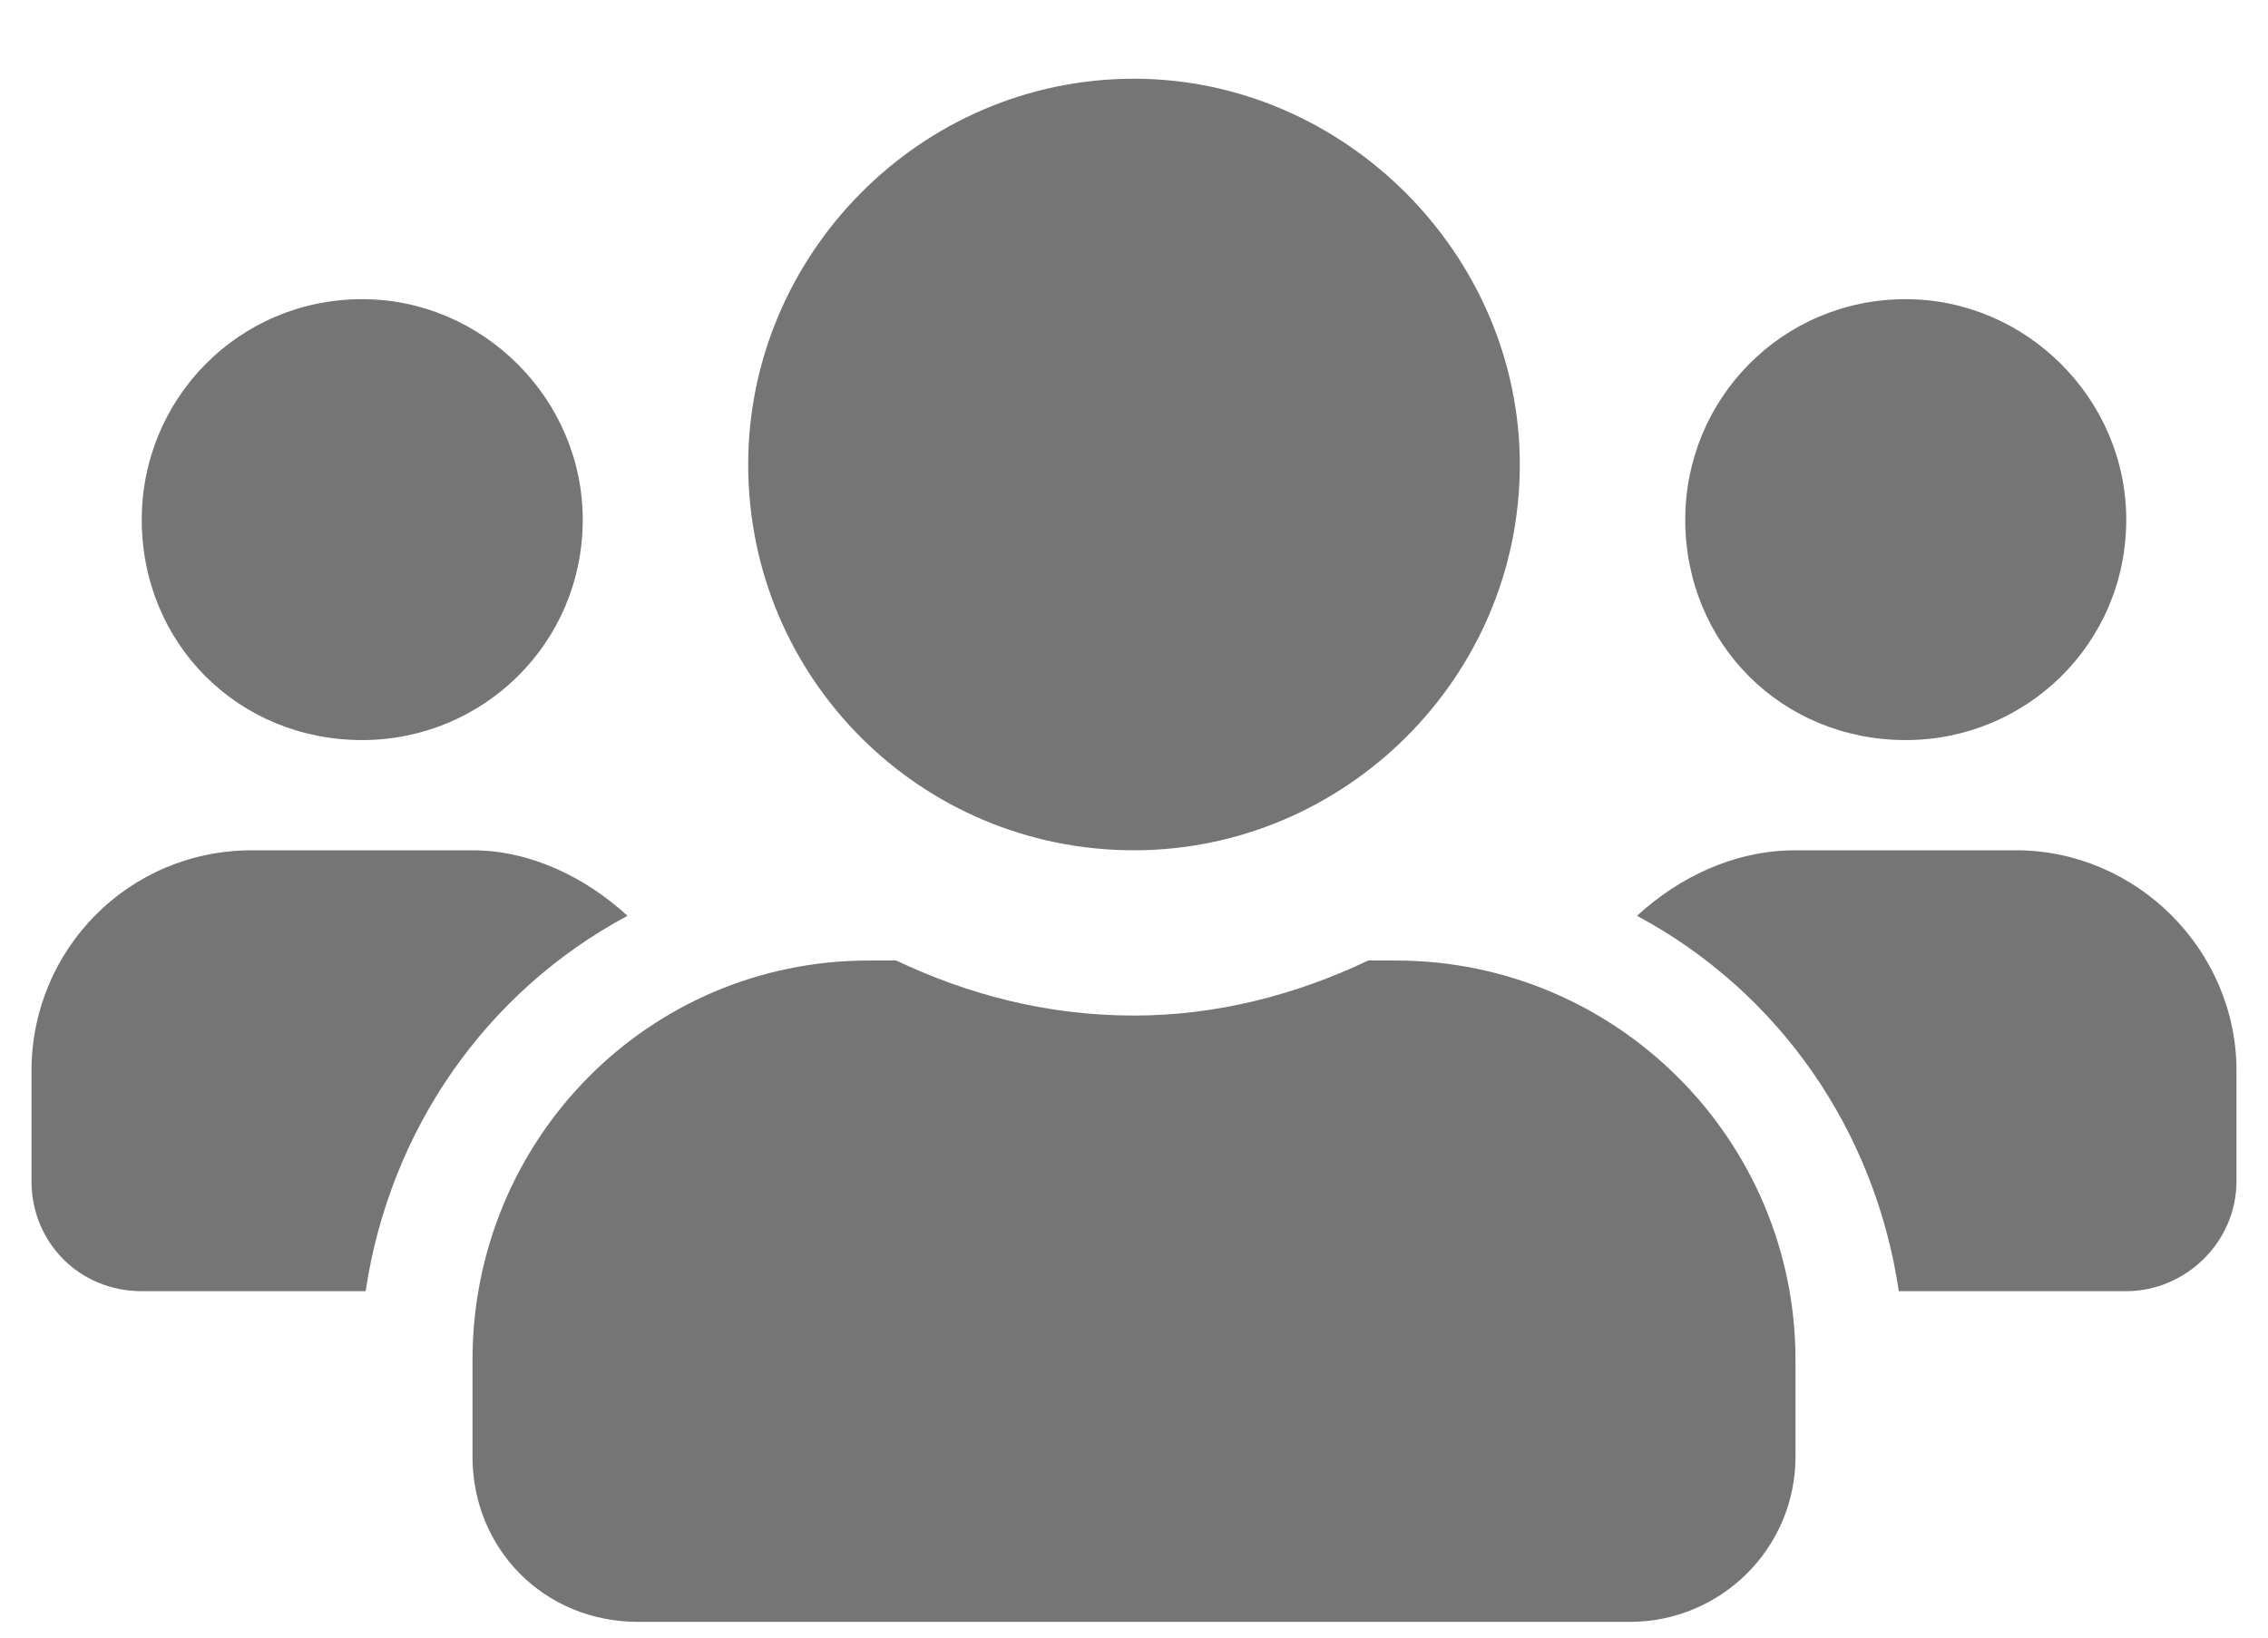 <svg width="18" height="13" viewBox="0 0 18 13" fill="none" xmlns="http://www.w3.org/2000/svg">
<path d="M2.875 5.875C3.832 5.875 4.625 5.109 4.625 4.125C4.625 3.168 3.832 2.375 2.875 2.375C1.891 2.375 1.125 3.168 1.125 4.125C1.125 5.109 1.891 5.875 2.875 5.875ZM15.125 5.875C16.082 5.875 16.875 5.109 16.875 4.125C16.875 3.168 16.082 2.375 15.125 2.375C14.141 2.375 13.375 3.168 13.375 4.125C13.375 5.109 14.141 5.875 15.125 5.875ZM16 6.75H14.25C13.758 6.75 13.32 6.969 12.992 7.27C14.113 7.871 14.879 8.965 15.07 10.25H16.875C17.34 10.25 17.75 9.867 17.75 9.375V8.5C17.75 7.543 16.957 6.75 16 6.75ZM9 6.75C10.668 6.75 12.062 5.383 12.062 3.688C12.062 2.02 10.668 0.625 9 0.625C7.305 0.625 5.938 2.02 5.938 3.688C5.938 5.383 7.305 6.75 9 6.75ZM11.078 7.625H10.859C10.285 7.898 9.656 8.062 9 8.062C8.316 8.062 7.688 7.898 7.113 7.625H6.895C5.145 7.625 3.75 9.047 3.75 10.797V11.562C3.75 12.301 4.324 12.875 5.062 12.875H12.938C13.648 12.875 14.25 12.301 14.25 11.562V10.797C14.25 9.047 12.828 7.625 11.078 7.625ZM4.98 7.27C4.652 6.969 4.215 6.75 3.75 6.75H2C1.016 6.75 0.25 7.543 0.25 8.5V9.375C0.25 9.867 0.633 10.25 1.125 10.25H2.902C3.094 8.965 3.859 7.871 4.98 7.27Z" fill="#757575"/>
</svg>
